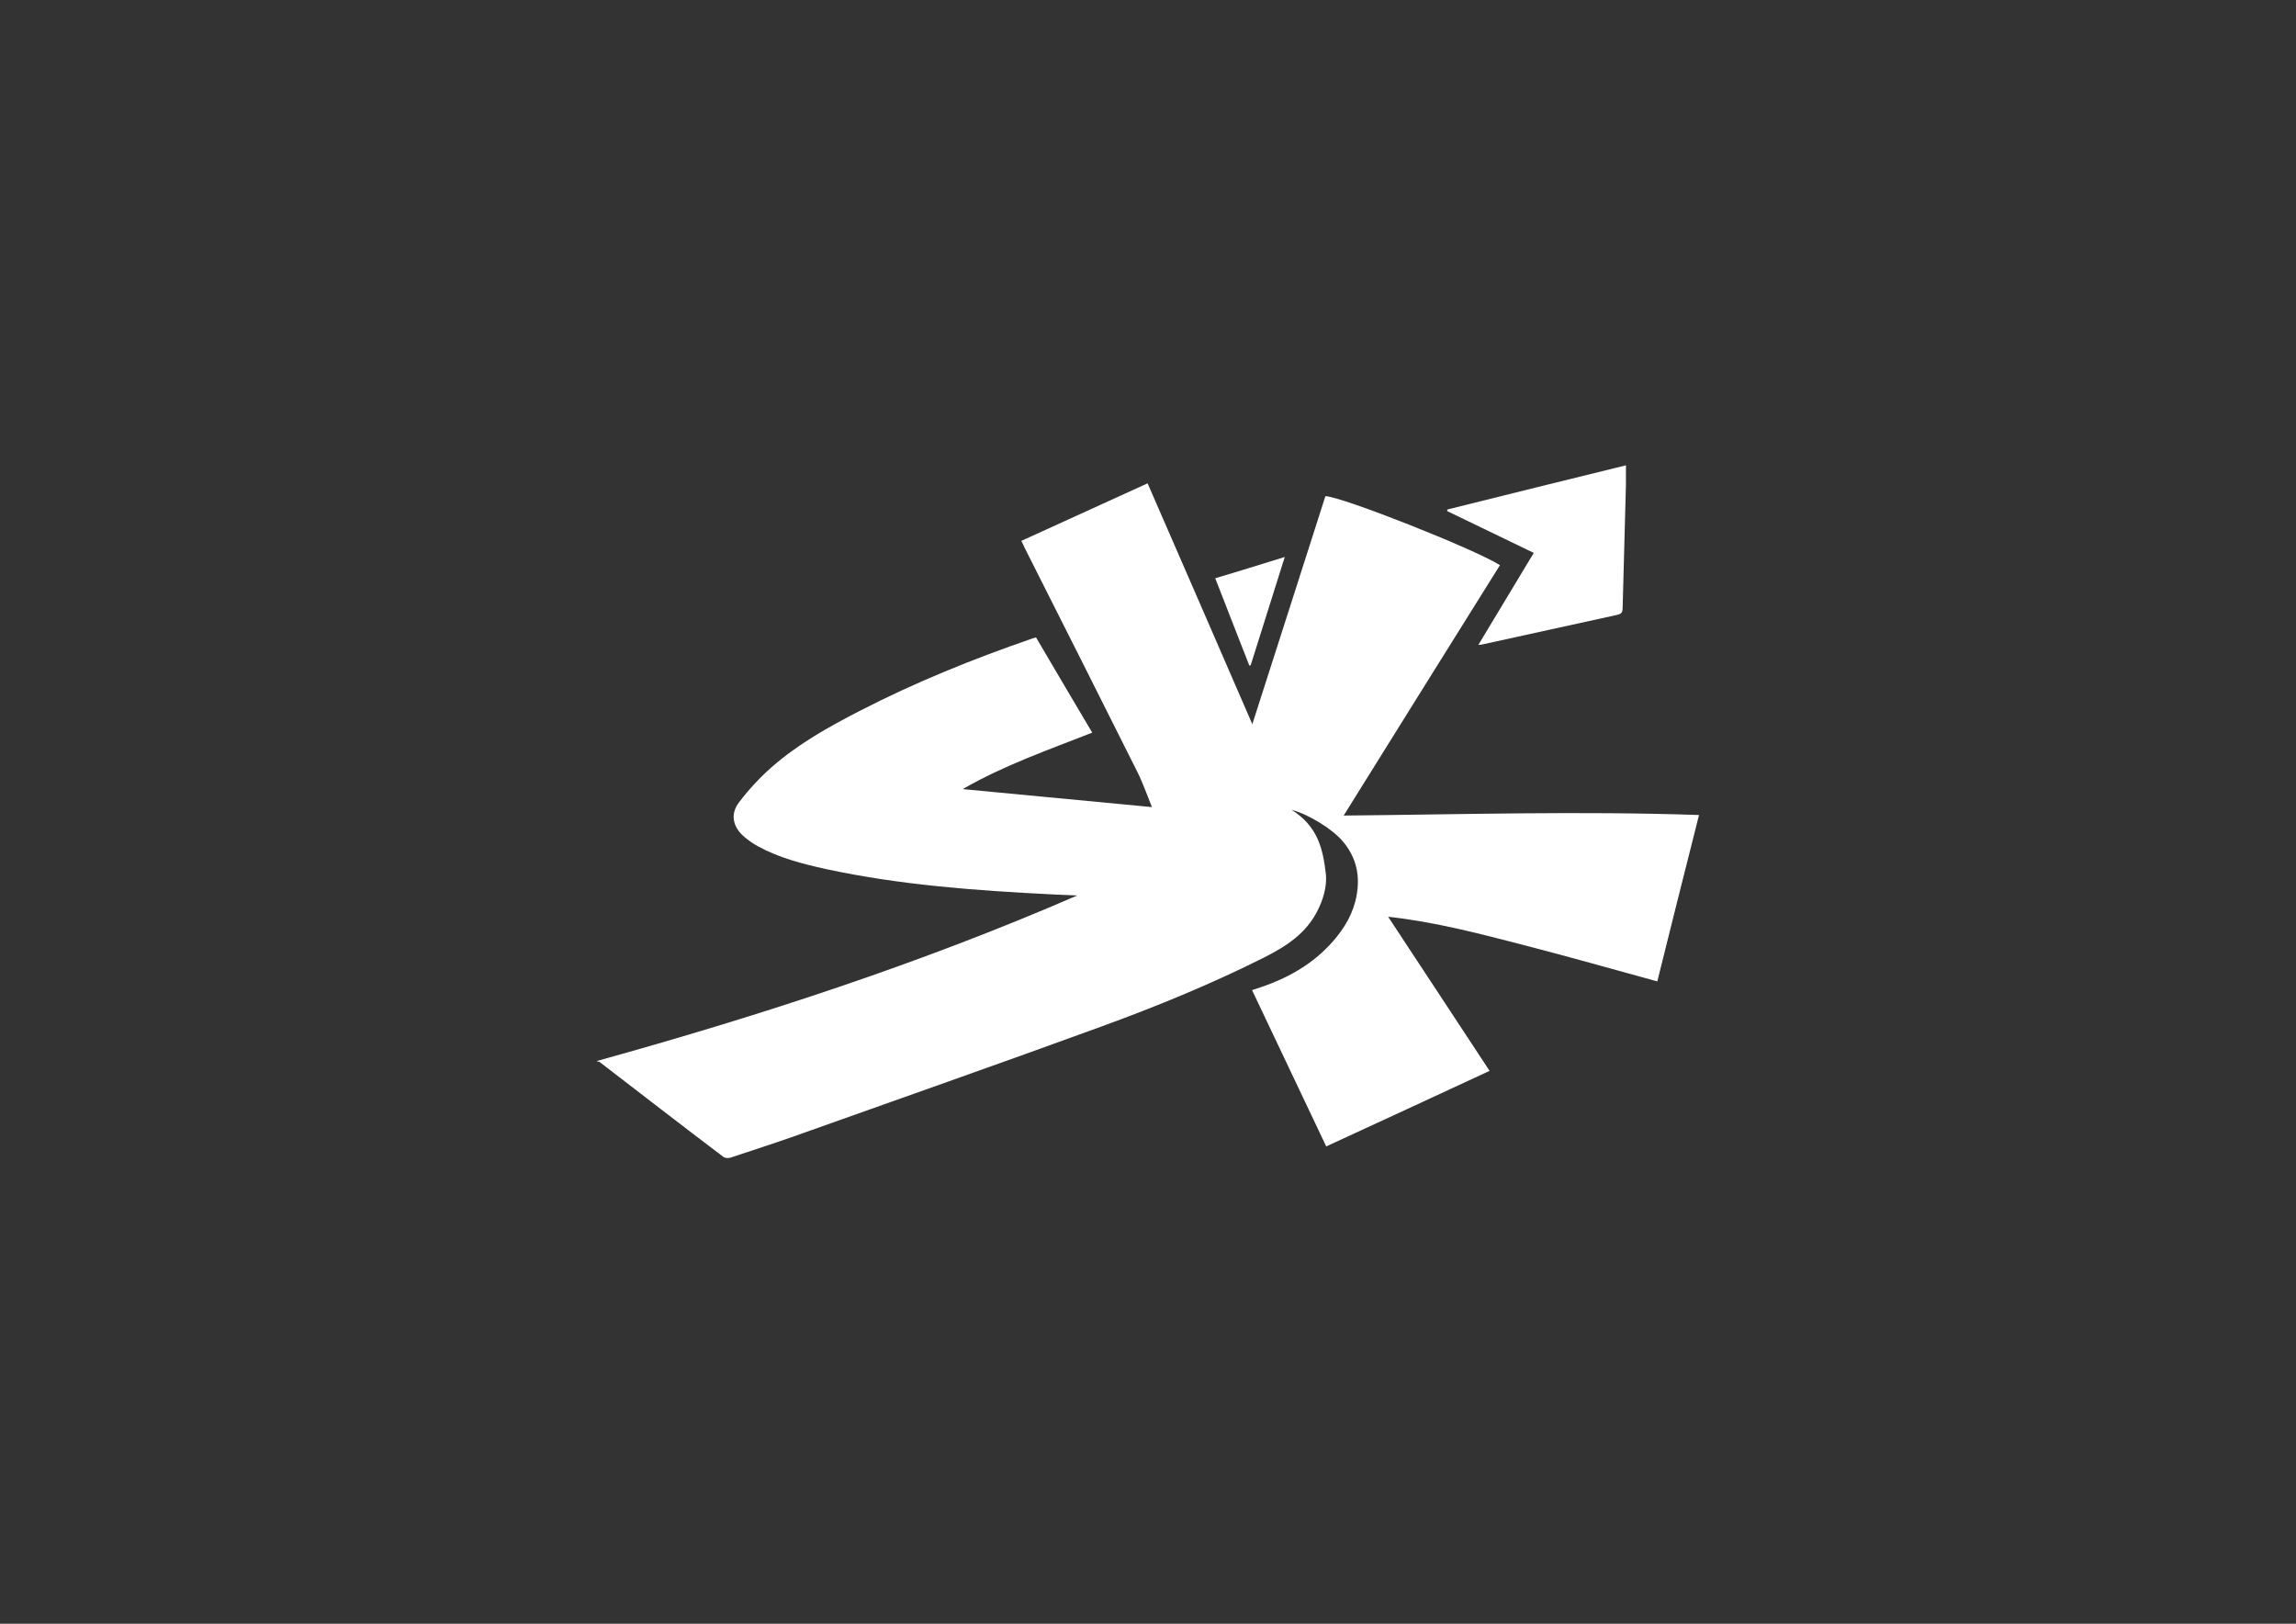 <?xml version="1.0" encoding="utf-8"?>
<!-- Generator: Adobe Illustrator 25.4.1, SVG Export Plug-In . SVG Version: 6.00 Build 0)  -->
<svg version="1.1" xmlns="http://www.w3.org/2000/svg" xmlns:xlink="http://www.w3.org/1999/xlink" x="0px" y="0px"
	 viewBox="0 0 841.9 595.3" style="enable-background:new 0 0 841.9 595.3;" xml:space="preserve">
<rect x="0" y="0" width="841.9" height="595.3" fill="#333333" stroke="none"/>
<style type="text/css">
	.st0{display:none;}
	.st1{display:inline;}
	.st2{fill:#FFFFFF;}
</style>
<g id="Layer_2" class="st0">
	<rect class="st1" width="841.9" height="595.3"/>
</g>
<g id="Layer_1">
	<g>
		<path class="st2" d="M218.8,389c60.2-16.7,119.1-35.9,176.2-60.7c-3.1-0.1-6.1-0.3-9.2-0.4c-27.9-1.4-55.7-3.4-83-9.3
			c-8.6-1.9-17.2-4.1-25-8.4c-1.8-1-3.5-2.2-5-3.5c-4.2-3.6-5.1-8.4-1.7-12.7c3.5-4.6,7.5-8.9,11.8-12.7
			c9.8-8.6,21.1-14.9,32.6-20.8c20.2-10.4,41.3-18.9,62.7-26.3c0.5-0.2,1-0.3,1.7-0.5c6.8,11.6,13.6,23.1,20.6,34.9
			c-16,6.3-32.2,11.9-47.5,20.7c23.4,2.2,46.2,4.4,69.4,6.6c-1.8-4.4-3.3-8.8-5.4-13c-13.7-27.3-27.4-54.6-41.2-81.9
			c-0.4-0.8-0.7-1.6-1.3-2.7c15.4-7,30.7-14,46.3-21.1c12.8,29.4,25.5,58.5,38.4,88.3c9.1-28.2,17.9-55.9,26.8-83.6
			c6.1,0.2,54.5,19.3,64,25.3c-19.1,30.5-38.1,61-57.3,91.8c43.5-0.4,86.6-1.7,130.3-0.2c-5.2,20.6-10.3,40.8-15.3,61
			c-16.5-4.5-32.6-9.1-48.9-13.3c-16.3-4.2-32.5-8.5-49.8-10.4c12.5,19,24.8,37.6,37.2,56.5c-20,9.3-39.9,18.5-59.9,27.7
			c-9.1-19.1-18.1-38.1-27.2-57.3c1.3-0.4,2.4-0.8,3.6-1.2c10.8-3.7,20.3-9.4,27.5-18.4c4.2-5.2,7-11,7.6-17.8
			c0.6-6.4-1.2-12.1-5.3-17c-3.7-4.5-12.5-10-18.9-11.7c9.5,6,11.5,14,12.6,23.8c0.4,4.3-1.1,9.3-3,13c-4.2,8.5-11.5,13.2-19.6,17.3
			c-19.3,9.7-39.3,17.9-59.6,25.3c-37.8,13.8-75.8,27.1-113.7,40.6c-7.4,2.6-14.9,5-22.4,7.5c-0.8,0.3-2.1,0.2-2.7-0.3
			c-15.2-11.5-30.3-23.2-45.4-34.8C219.4,389.2,219.1,389.2,218.8,389z"/>
		<path class="st2" d="M530.7,186.8c21.7-5.4,43.4-10.8,65.5-16.2c0,2.7,0,4.9,0,7.1c-0.4,15-0.8,30-1.2,44.9c0,1.4-0.1,2.4-1.9,2.8
			c-16.6,3.6-33.1,7.3-49.7,10.9c-0.3,0.1-0.7,0.1-1.3,0.1c6.8-11.3,13.5-22.4,20.3-33.7c-10.7-5.2-21.2-10.2-31.7-15.3
			C530.6,187.3,530.7,187.1,530.7,186.8z"/>
		<path class="st2" d="M471.1,204.2c-4.3,13.6-8.4,26.6-12.5,39.7c-0.2,0-0.3,0.1-0.5,0.1c-4.1-10.6-8.3-21.1-12.5-32
			C454.1,209.5,462.3,206.9,471.1,204.2z"/>
	</g>
</g>
</svg>
